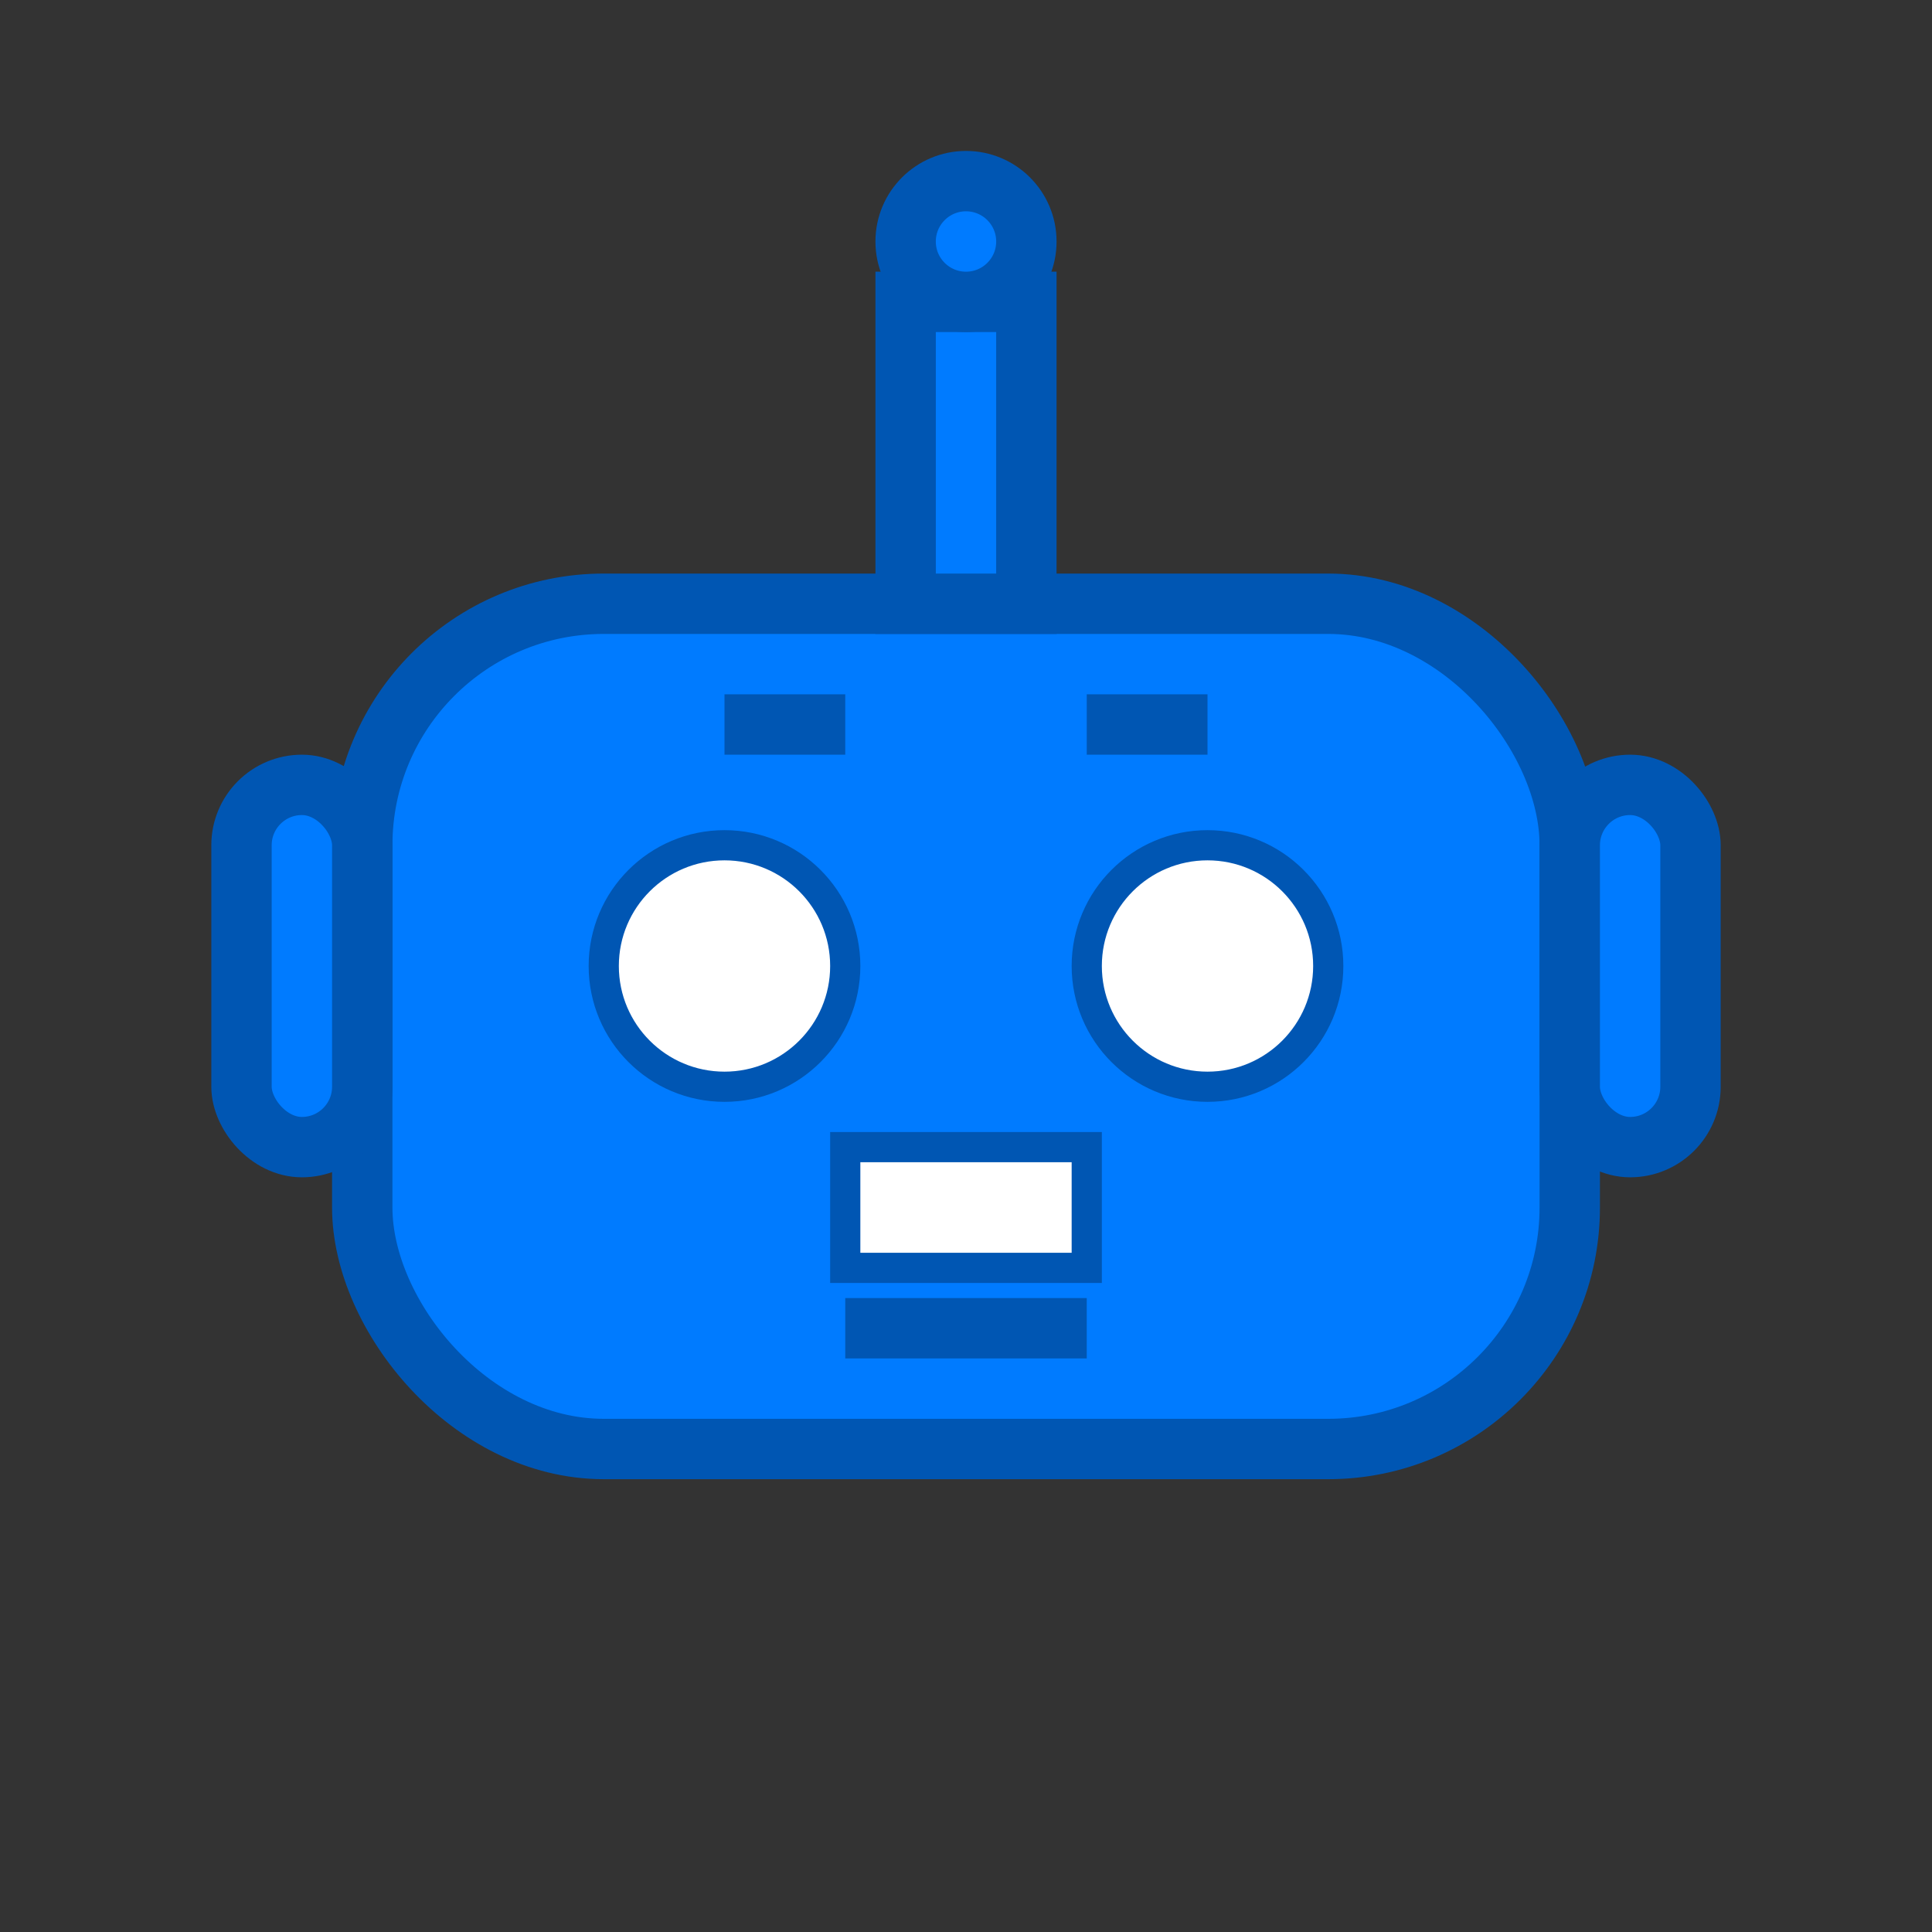 <svg xmlns="http://www.w3.org/2000/svg" viewBox="0 0 64 64" width="64" height="64">
  <rect x="0" y="0" width="64" height="64" fill="#333333" stroke="none"/>
  <!-- Head -->
  <rect x="12" y="20" width="40" height="28" rx="8" ry="8" fill="#007bff" stroke="#0056b3" stroke-width="2"/>
  
  <!-- Eyes -->
  <circle cx="24" cy="32" r="4" fill="#fff" stroke="#0056b3" stroke-width="1"/>
  <circle cx="40" cy="32" r="4" fill="#fff" stroke="#0056b3" stroke-width="1"/>
  
  <!-- Mouth -->
  <rect x="28" y="38" width="8" height="4" fill="#fff" stroke="#0056b3" stroke-width="1"/>
  
  <!-- Antennas -->
  <rect x="30" y="10" width="4" height="10" fill="#007bff" stroke="#0056b3" stroke-width="2"/>
  <circle cx="32" cy="8" r="2" fill="#007bff" stroke="#0056b3" stroke-width="2"/>
  
  <!-- Ears -->
  <rect x="8" y="26" width="4" height="12" rx="2" ry="2" fill="#007bff" stroke="#0056b3" stroke-width="2"/>
  <rect x="52" y="26" width="4" height="12" rx="2" ry="2" fill="#007bff" stroke="#0056b3" stroke-width="2"/>
  
  <!-- Face Lines -->
  <line x1="24" y1="24" x2="28" y2="24" stroke="#0056b3" stroke-width="2"/>
  <line x1="36" y1="24" x2="40" y2="24" stroke="#0056b3" stroke-width="2"/>
  <line x1="28" y1="44" x2="36" y2="44" stroke="#0056b3" stroke-width="2"/>
</svg>

